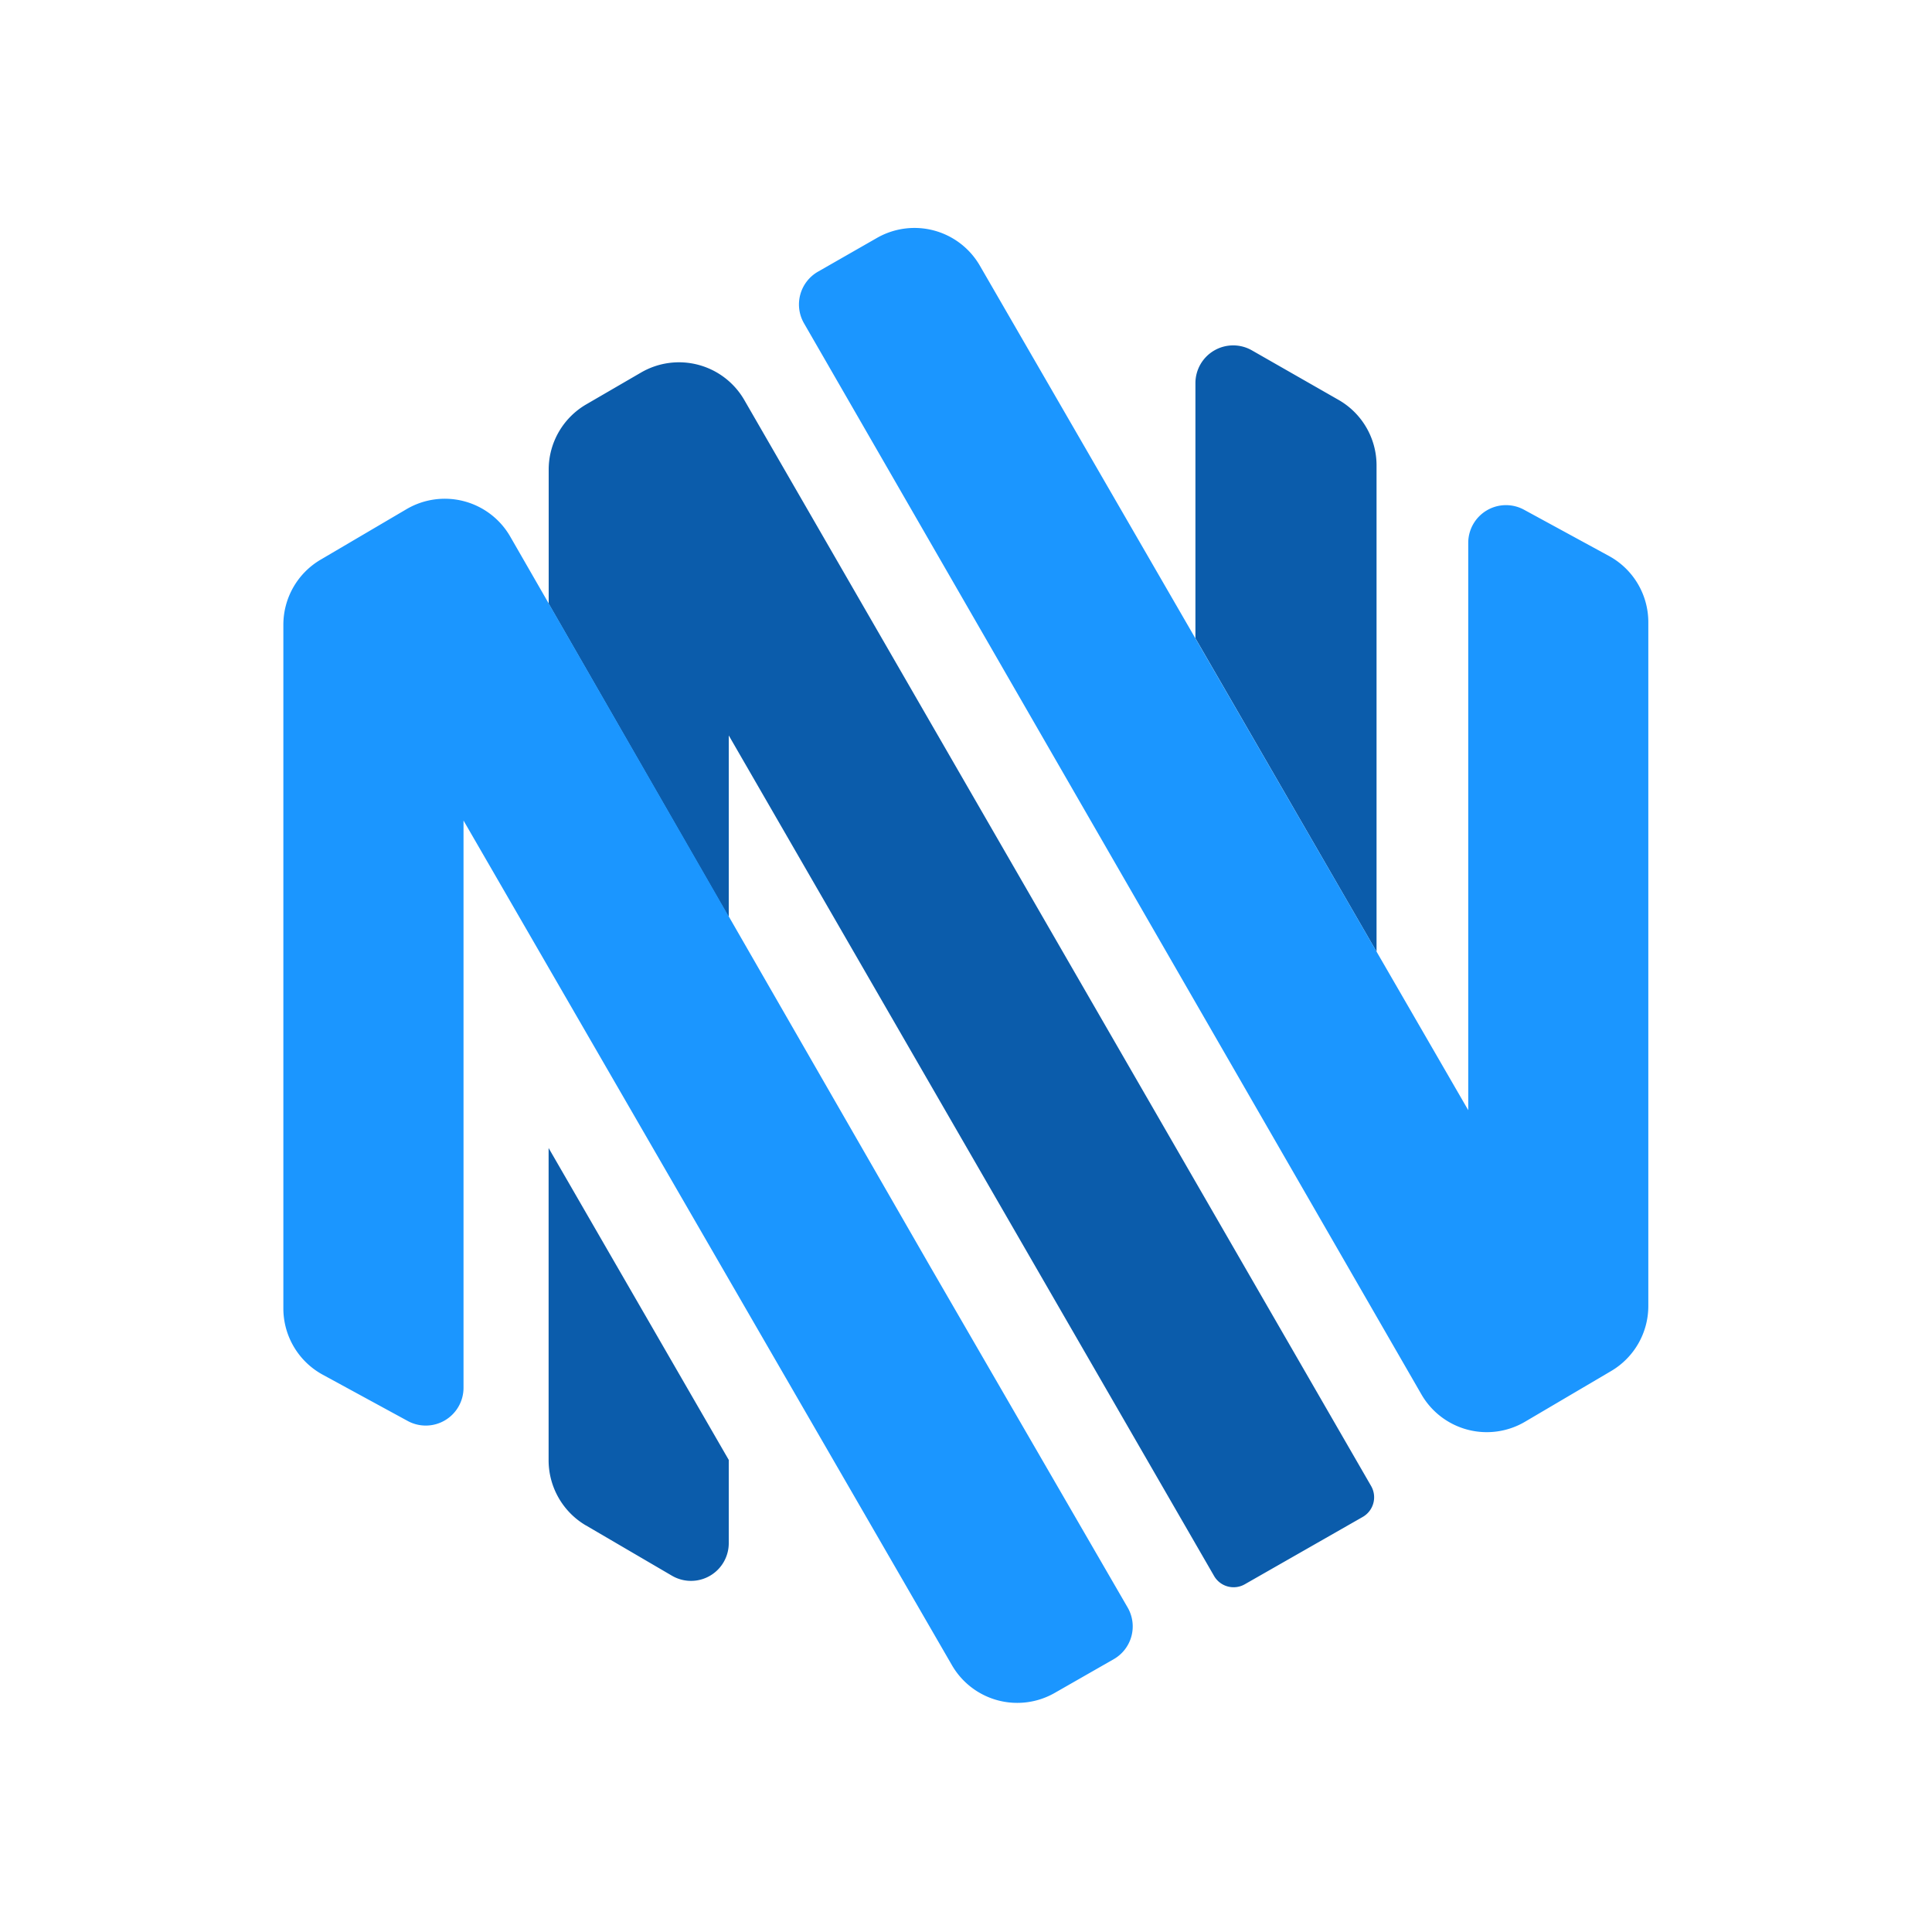 <svg width="30" height="30" xmlns="http://www.w3.org/2000/svg" fill="none" viewBox="0 0 24 24"><path fill="#0b5cab" d="M16.627 4.967l-1.076-.615a.469.469 0 00-.701.407v3.17l2.25 3.893V5.781a.937.937 0 00-.473-.814zM7.28 18.95l1.067.624a.469.469 0 00.706-.405v-1.033l-2.238-3.875v3.879a.94.94 0 00.464.81zm.683-14.322l-.68.395a.938.938 0 00-.467.81V7.5l2.237 3.894V9.136l6.028 10.44a.28.28 0 00.383.104l1.464-.836a.281.281 0 00.104-.385L9.246 4.969a.937.937 0 00-1.283-.341z"/><path fill="#1b96ff" d="M5.05 6.325l-1.068.628a.938.938 0 00-.462.808v8.493c0 .343.188.659.489.823l1.056.575a.469.469 0 00.693-.411v-7.048l6.067 10.492a.937.937 0 001.277.345l.733-.419a.469.469 0 00.173-.642l-2.452-4.234-5.218-9.07a.938.938 0 00-1.288-.34zm13.895 11.336l1.07-.63a.937.937 0 00.461-.807V7.73a.937.937 0 00-.488-.823l-1.056-.575a.469.469 0 00-.693.411v7.048L12.172 3.3a.938.938 0 00-1.277-.345l-.734.42a.469.469 0 00-.174.64l7.67 13.306a.937.937 0 001.288.34z"/></svg>